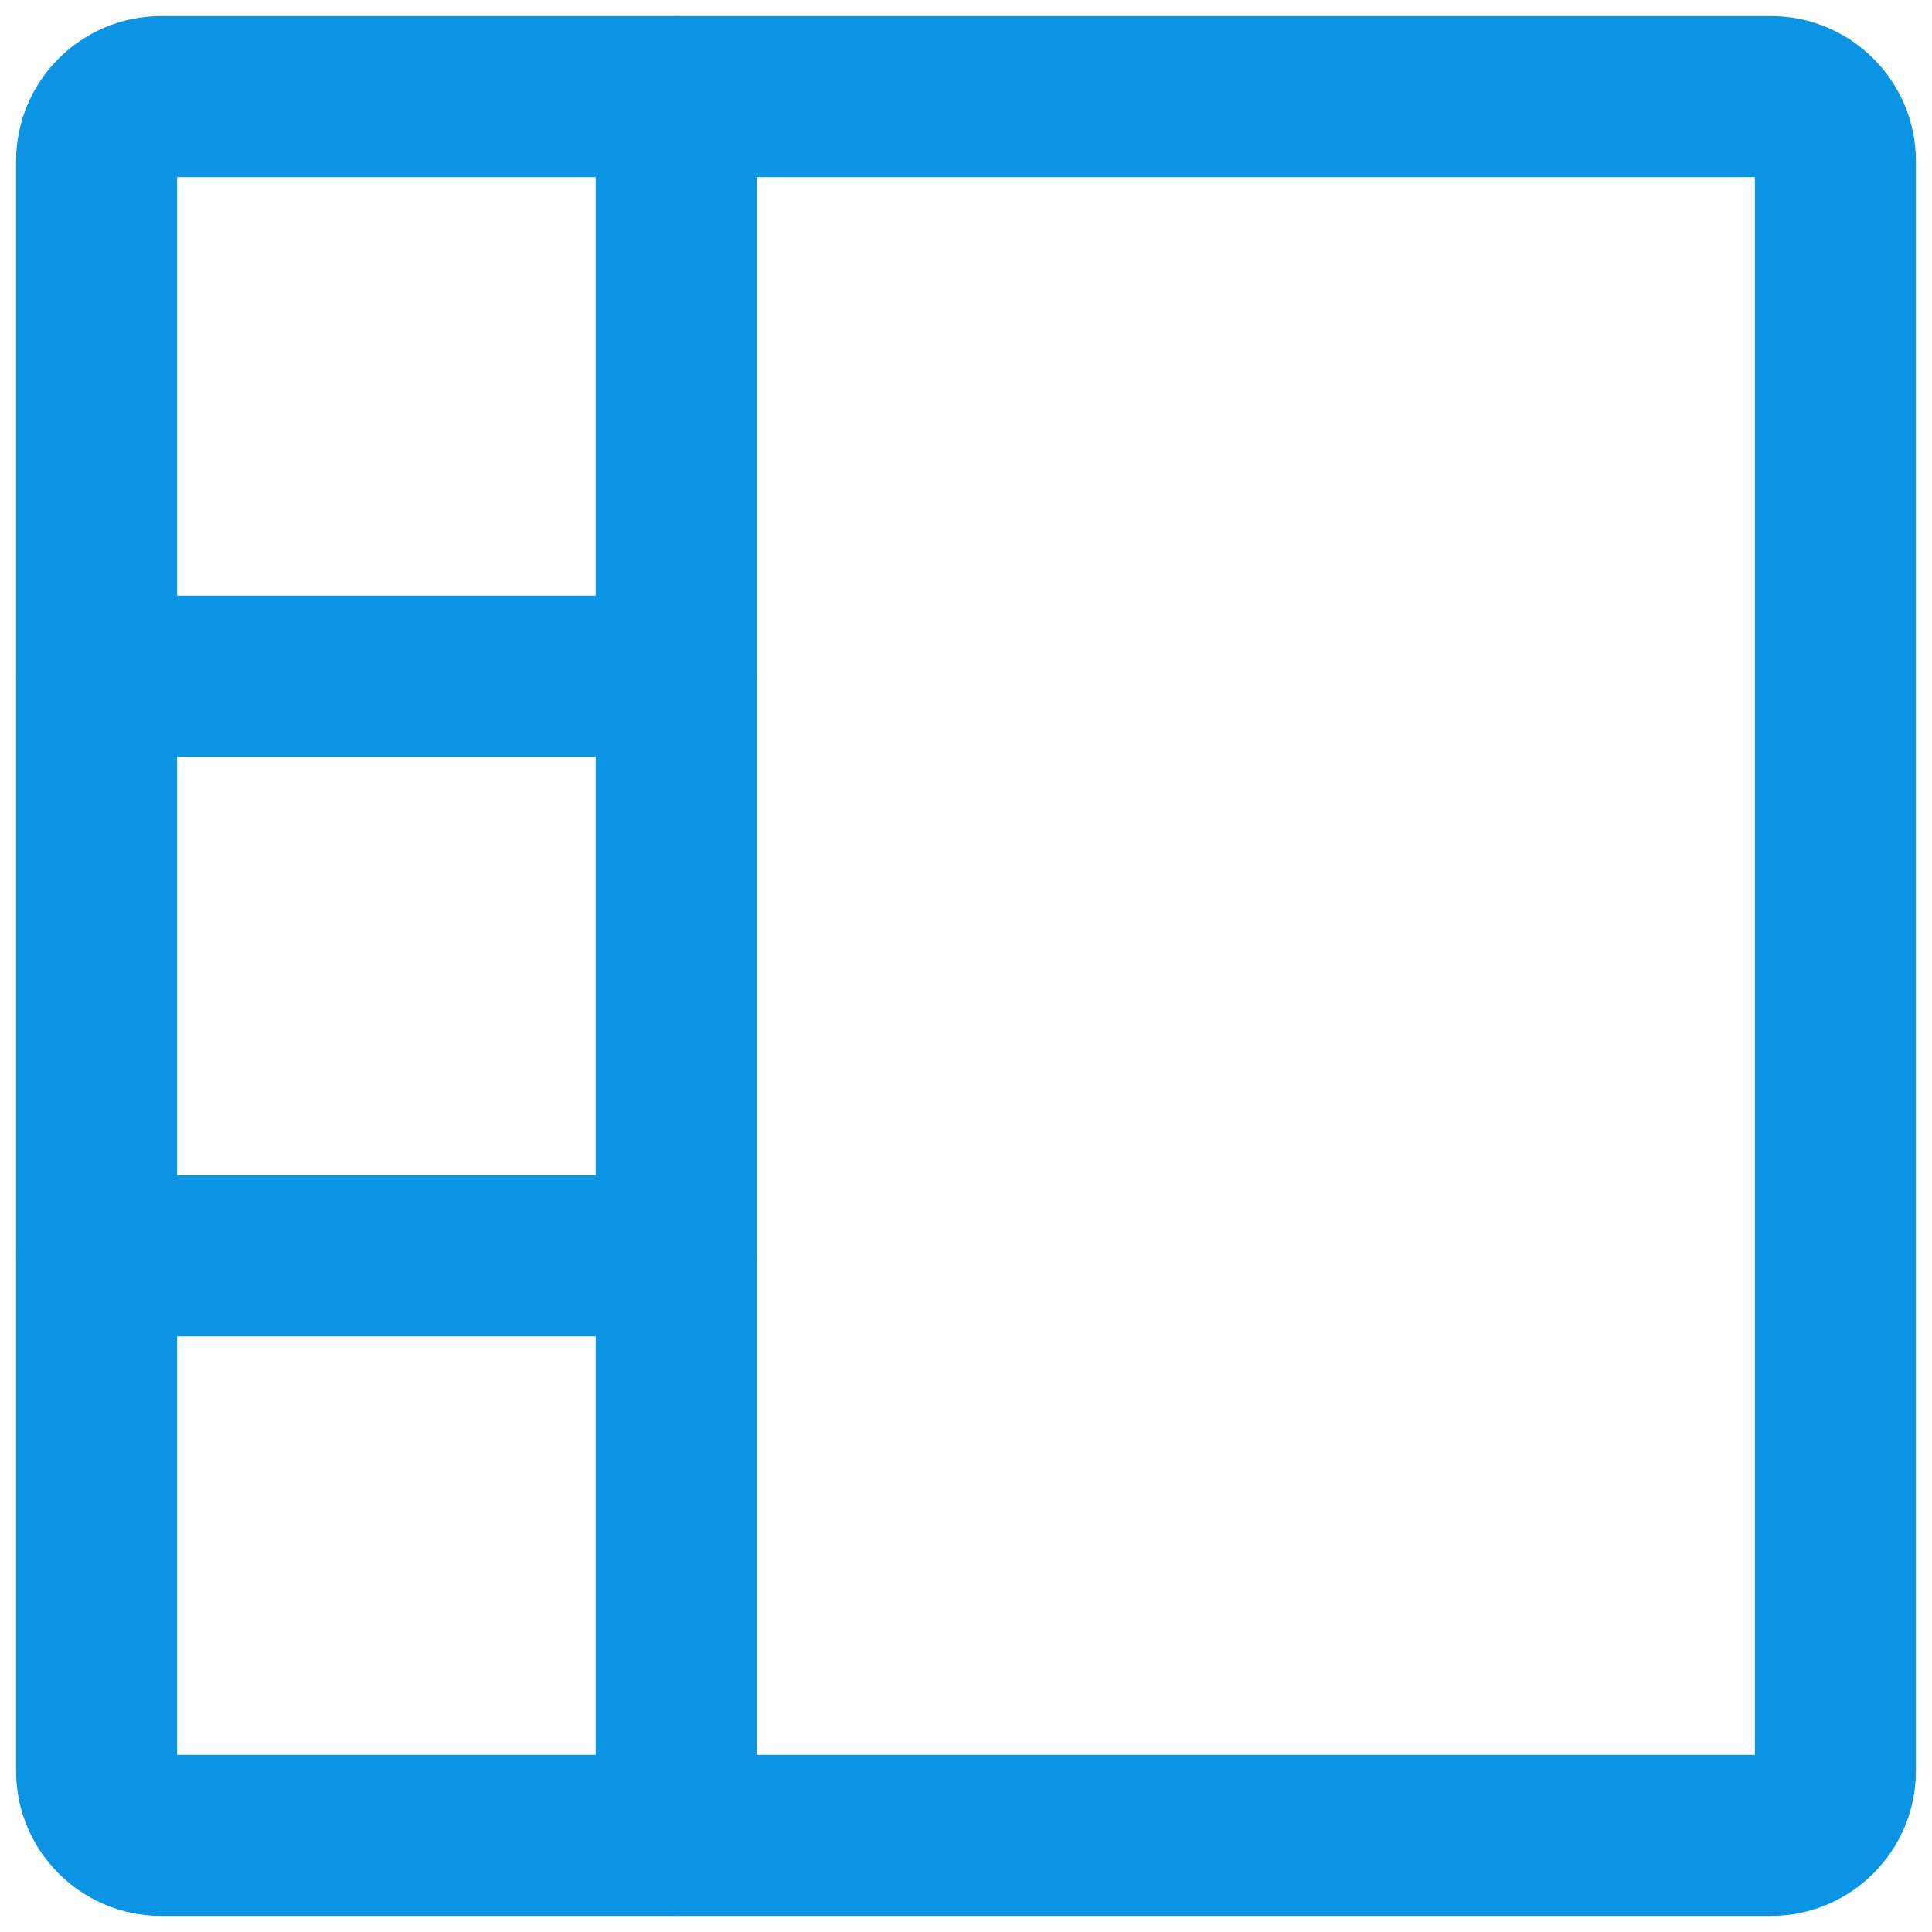 <?xml version="1.0" encoding="UTF-8"?>
<svg width="60px" height="60px" viewBox="0 0 60 60" version="1.1" xmlns="http://www.w3.org/2000/svg" xmlns:xlink="http://www.w3.org/1999/xlink">
    <!-- Generator: Sketch 62 (91390) - https://sketch.com -->
    <title>timer_layout_left</title>
    <desc>Created with Sketch.</desc>
    <g id="Page-1" stroke="none" stroke-width="1" fill="none" fill-rule="evenodd">
        <g id="Desktop-HD" transform="translate(-690, -482)" fill="#0A94E3" fill-rule="nonzero" stroke="#0A94E3" stroke-width="3">
            <g id="timer_layout_left" transform="translate(692, 484)">
                <path d="M53,56 L3,56 C1.346,56 0,54.654 0,53 L0,3 C0,1.346 1.346,0 3,0 L53,0 C54.654,0 56,1.346 56,3 L56,53 C56,54.654 54.654,56 53,56 Z M3,2 C2.448,2 2,2.449 2,3 L2,53 C2,53.551 2.448,54 3,54 L53,54 C53.552,54 54,53.551 54,53 L54,3 C54,2.449 53.552,2 53,2 L3,2 Z" id="Shape"></path>
                <path d="M19,56 C18.447,56 18,55.552 18,55 L18,1 C18,0.448 18.447,0 19,0 C19.553,0 20,0.448 20,1 L20,55 C20,55.552 19.553,56 19,56 Z" id="Path"></path>
                <path d="M19,20 L1,20 C0.447,20 0,19.552 0,19 C0,18.448 0.447,18 1,18 L19,18 C19.553,18 20,18.448 20,19 C20,19.552 19.553,20 19,20 Z" id="Path"></path>
                <path d="M19,38 L1,38 C0.447,38 0,37.552 0,37 C0,36.448 0.447,36 1,36 L19,36 C19.553,36 20,36.448 20,37 C20,37.552 19.553,38 19,38 Z" id="Path"></path>
            </g>
        </g>
    </g>
</svg>